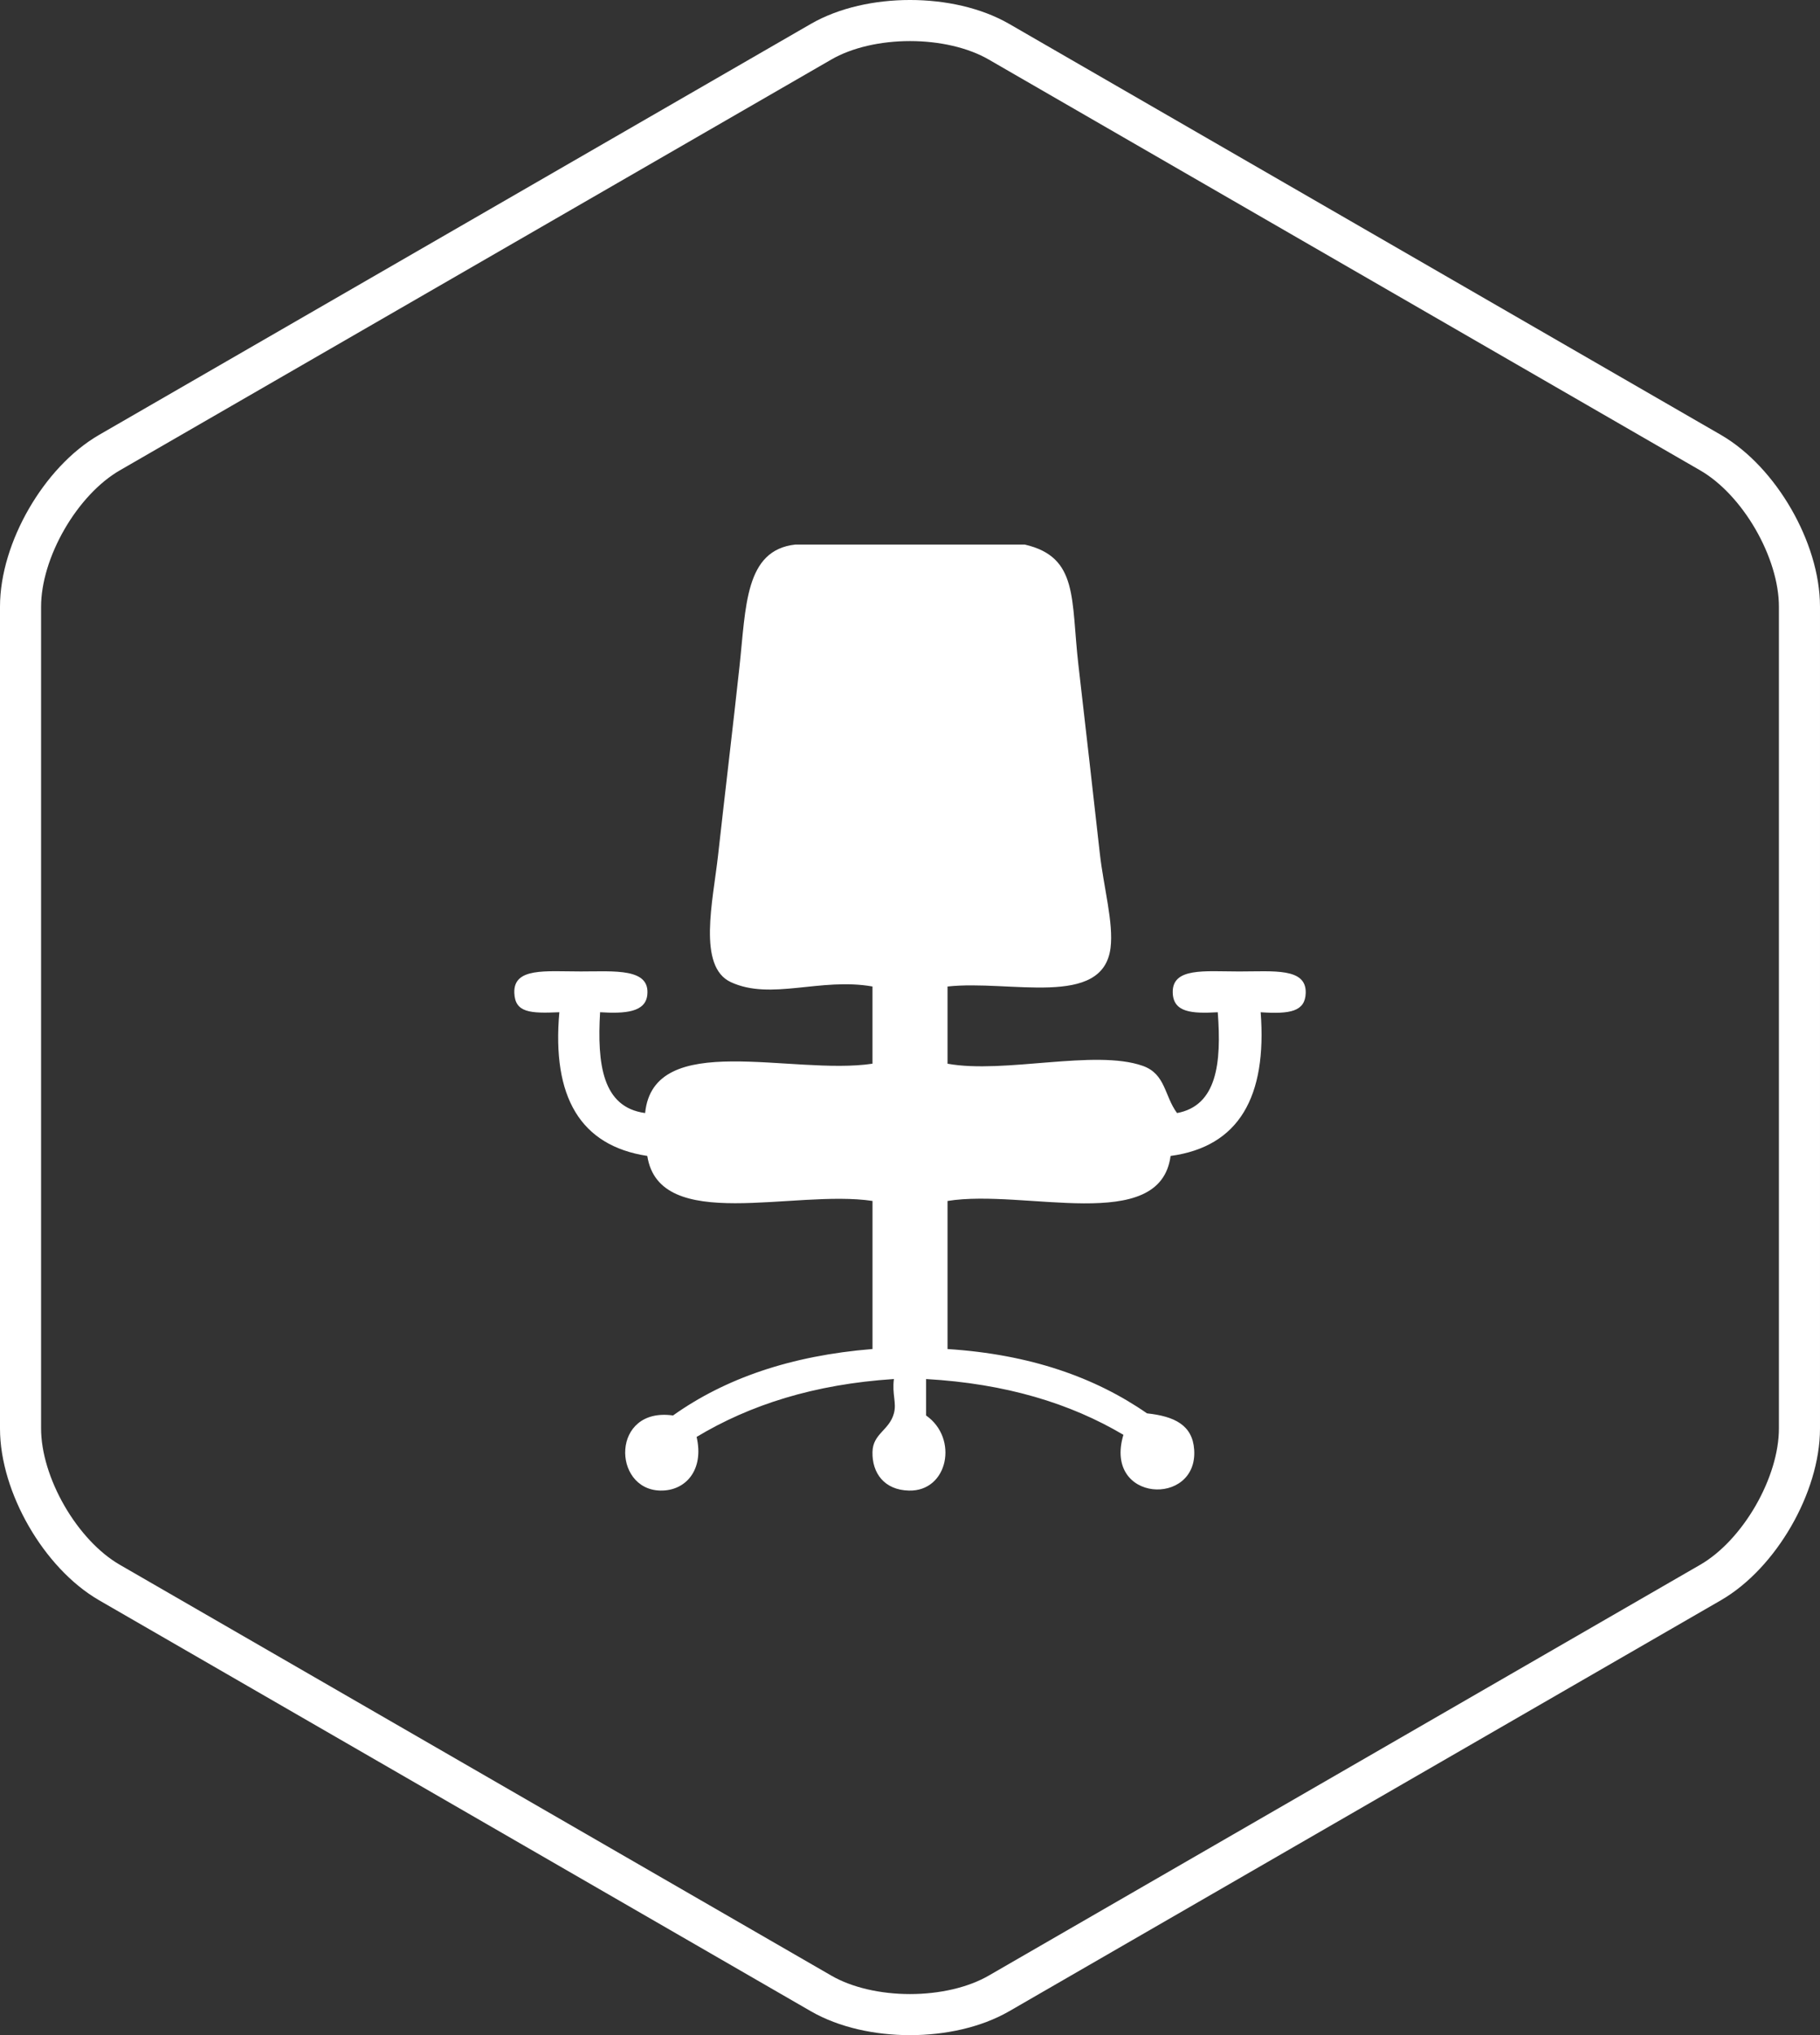 <?xml version="1.0" encoding="utf-8"?>
<!-- Generator: Adobe Illustrator 15.0.0, SVG Export Plug-In . SVG Version: 6.00 Build 0)  -->
<!DOCTYPE svg PUBLIC "-//W3C//DTD SVG 1.1//EN" "http://www.w3.org/Graphics/SVG/1.1/DTD/svg11.dtd">
<svg version="1.1" id="Layer_1" xmlns="http://www.w3.org/2000/svg" xmlns:xlink="http://www.w3.org/1999/xlink" x="0px" y="0px"
	 width="88.6px" height="99.063px" viewBox="0 0 88.6 99.063" enable-background="new 0 0 88.6 99.063" xml:space="preserve">
<rect x="0" y="0" width="88.6" height="99.063" fill="#333333" stroke="none"/>
<g>
	<g>
		<path fill="none" stroke="#FFFFFF" stroke-width="2" stroke-miterlimit="10" d="M1,29.531c0-2.75,1.948-6.125,4.33-7.5l34.641-20
			c2.382-1.375,6.278-1.375,8.66,0l34.639,20c2.382,1.375,4.33,4.75,4.33,7.5v40c0,2.75-1.948,6.125-4.33,7.5l-34.639,20
			c-2.382,1.375-6.278,1.375-8.66,0l-34.641-20C2.948,75.656,1,72.281,1,69.531V29.531z"/>
	</g>
	<g>
		<g>
			<path fill-rule="evenodd" clip-rule="evenodd" fill="#FFFFFF" d="M38.715,26.507c3.724,0,7.448,0,11.173,0
				c2.623,0.607,2.241,2.647,2.609,5.848c0.335,2.923,0.722,6.288,1.044,9.188c0.183,1.637,0.675,3.38,0.522,4.595
				c-0.369,2.953-4.897,1.547-7.936,1.881c0,1.253,0,2.505,0,3.758c2.775,0.503,7.173-0.717,9.503,0.104
				c1.117,0.396,1.046,1.451,1.67,2.298c1.938-0.36,2.173-2.422,1.982-4.907c-1.256,0.071-2.156,0.014-2.191-0.939
				c-0.047-1.255,1.554-1.046,3.236-1.046c1.69,0,3.272-0.188,3.237,1.046c-0.026,0.901-0.75,1.036-2.193,0.939
				c0.312,4.104-1.047,6.54-4.385,6.995c-0.51,3.841-7.12,1.582-10.859,2.191c0,2.403,0,4.805,0,7.207
				c4.021,0.259,7.184,1.379,9.711,3.131c1.341,0.143,2.218,0.572,2.297,1.775c0.18,2.787-4.429,2.563-3.446-0.731
				c-2.579-1.527-5.72-2.493-9.605-2.714c0,0.591,0,1.184,0,1.774c1.587,1.11,1.072,3.701-0.835,3.655
				c-1.2-0.027-1.8-0.854-1.775-1.881c0.02-0.898,0.819-1.048,1.043-1.879c0.14-0.515-0.098-0.93,0-1.67
				c-3.889,0.252-7.02,1.263-9.605,2.818c0.374,1.608-0.534,2.641-1.774,2.611c-2.342-0.057-2.394-4.082,0.626-3.655
				c2.521-1.793,5.717-2.913,9.711-3.235c0-2.402,0-4.804,0-7.207c-3.809-0.576-10.372,1.602-10.964-2.191
				c-3.261-0.498-4.648-2.87-4.281-6.995c-1.432,0.063-2.156,0.021-2.192-0.939c-0.047-1.248,1.517-1.046,3.236-1.046
				c1.646,0,3.385-0.174,3.237,1.15c-0.094,0.837-1.078,0.91-2.298,0.835c-0.145,2.512,0.105,4.628,2.193,4.907
				c0.409-4.082,7.163-1.816,11.068-2.402c0-1.253,0-2.505,0-3.758c-2.536-0.448-4.937,0.695-6.893-0.211
				c-1.64-0.757-0.87-3.961-0.626-6.16c0.316-2.847,0.74-6.386,1.043-9.188C36.318,29.522,36.257,26.78,38.715,26.507z"/>
		</g>
	</g>
</g>
</svg>
